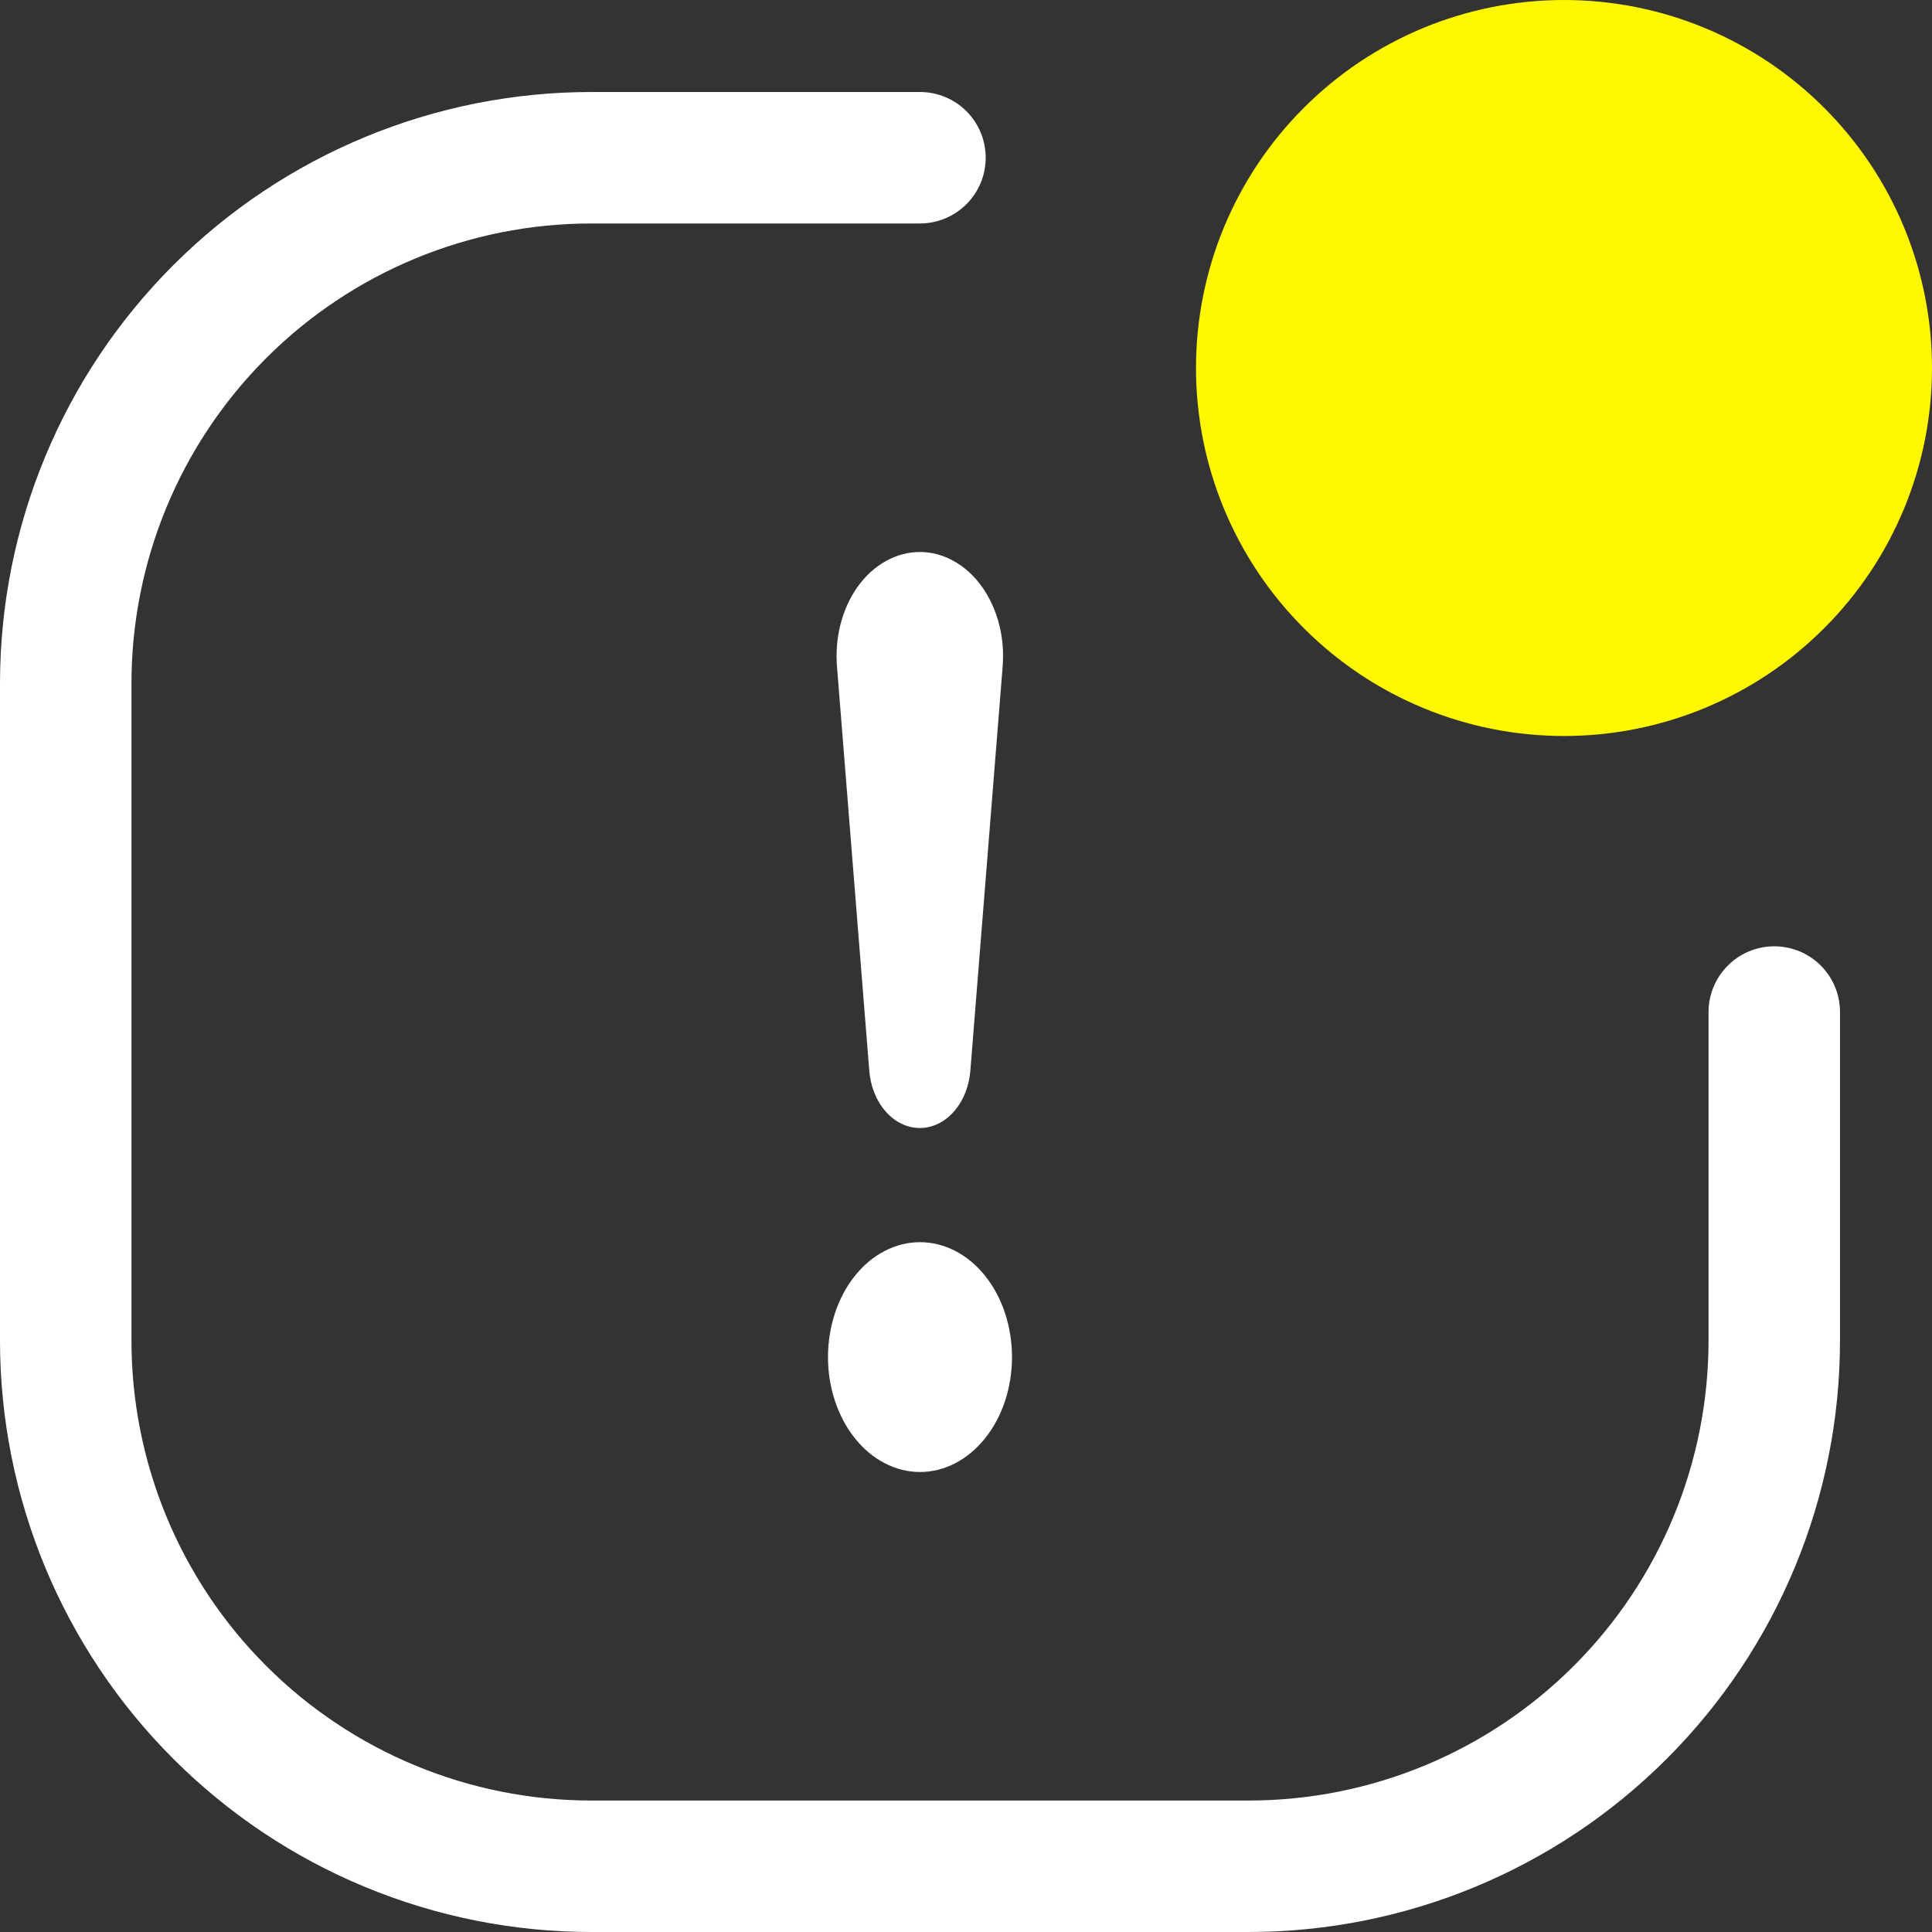<svg width="21" height="21" viewBox="0 0 21 21" fill="none" xmlns="http://www.w3.org/2000/svg">
<rect x="0" y="0" width="21" height="21" fill="#333333" stroke="none"/>
<path d="M6.429 2.429C5.102 2.429 3.831 2.955 2.893 3.893C1.955 4.831 1.429 6.102 1.429 7.429V14.571C1.429 15.898 1.955 17.169 2.893 18.107C3.831 19.045 5.102 19.571 6.429 19.571H13.571C14.898 19.571 16.169 19.045 17.107 18.107C18.045 17.169 18.571 15.898 18.571 14.571V11C18.571 10.811 18.647 10.629 18.781 10.495C18.915 10.361 19.096 10.286 19.286 10.286C19.475 10.286 19.657 10.361 19.791 10.495C19.925 10.629 20 10.811 20 11V14.571C20 16.276 19.323 17.912 18.117 19.117C16.912 20.323 15.276 21 13.571 21H6.429C4.724 21 3.088 20.323 1.883 19.117C0.677 17.912 0 16.276 0 14.571V7.429C0 5.724 0.677 4.088 1.883 2.883C3.088 1.677 4.724 1 6.429 1H10C10.189 1 10.371 1.075 10.505 1.209C10.639 1.343 10.714 1.525 10.714 1.714C10.714 1.904 10.639 2.085 10.505 2.219C10.371 2.353 10.189 2.429 10 2.429H6.429Z" fill="white"/>
<path d="M21 4C21 5.061 20.579 6.078 19.828 6.828C19.078 7.579 18.061 8 17 8C15.939 8 14.922 7.579 14.172 6.828C13.421 6.078 13 5.061 13 4C13 2.939 13.421 1.922 14.172 1.172C14.922 0.421 15.939 0 17 0C18.061 0 19.078 0.421 19.828 1.172C20.579 1.922 21 2.939 21 4Z" fill="#FFF800"/>
<path d="M9 14.751C9 14.587 9.026 14.424 9.076 14.273C9.126 14.121 9.2 13.983 9.293 13.867C9.386 13.751 9.496 13.659 9.617 13.597C9.739 13.534 9.869 13.502 10 13.502C10.131 13.502 10.261 13.534 10.383 13.597C10.504 13.659 10.614 13.751 10.707 13.867C10.8 13.983 10.874 14.121 10.924 14.273C10.974 14.424 11 14.587 11 14.751C11 15.082 10.895 15.4 10.707 15.634C10.52 15.868 10.265 16 10 16C9.735 16 9.48 15.868 9.293 15.634C9.105 15.4 9 15.082 9 14.751ZM9.098 7.249C9.085 7.092 9.098 6.932 9.137 6.782C9.176 6.631 9.24 6.492 9.325 6.374C9.41 6.256 9.514 6.162 9.63 6.098C9.746 6.033 9.871 6 9.998 6C10.125 6 10.25 6.033 10.366 6.098C10.482 6.162 10.586 6.256 10.671 6.374C10.755 6.492 10.82 6.631 10.859 6.782C10.898 6.932 10.911 7.092 10.898 7.249L10.548 11.63C10.536 11.802 10.473 11.963 10.371 12.079C10.27 12.196 10.136 12.261 9.998 12.261C9.86 12.261 9.726 12.196 9.625 12.079C9.523 11.963 9.46 11.802 9.448 11.63L9.098 7.249Z" fill="white"/>
</svg>
